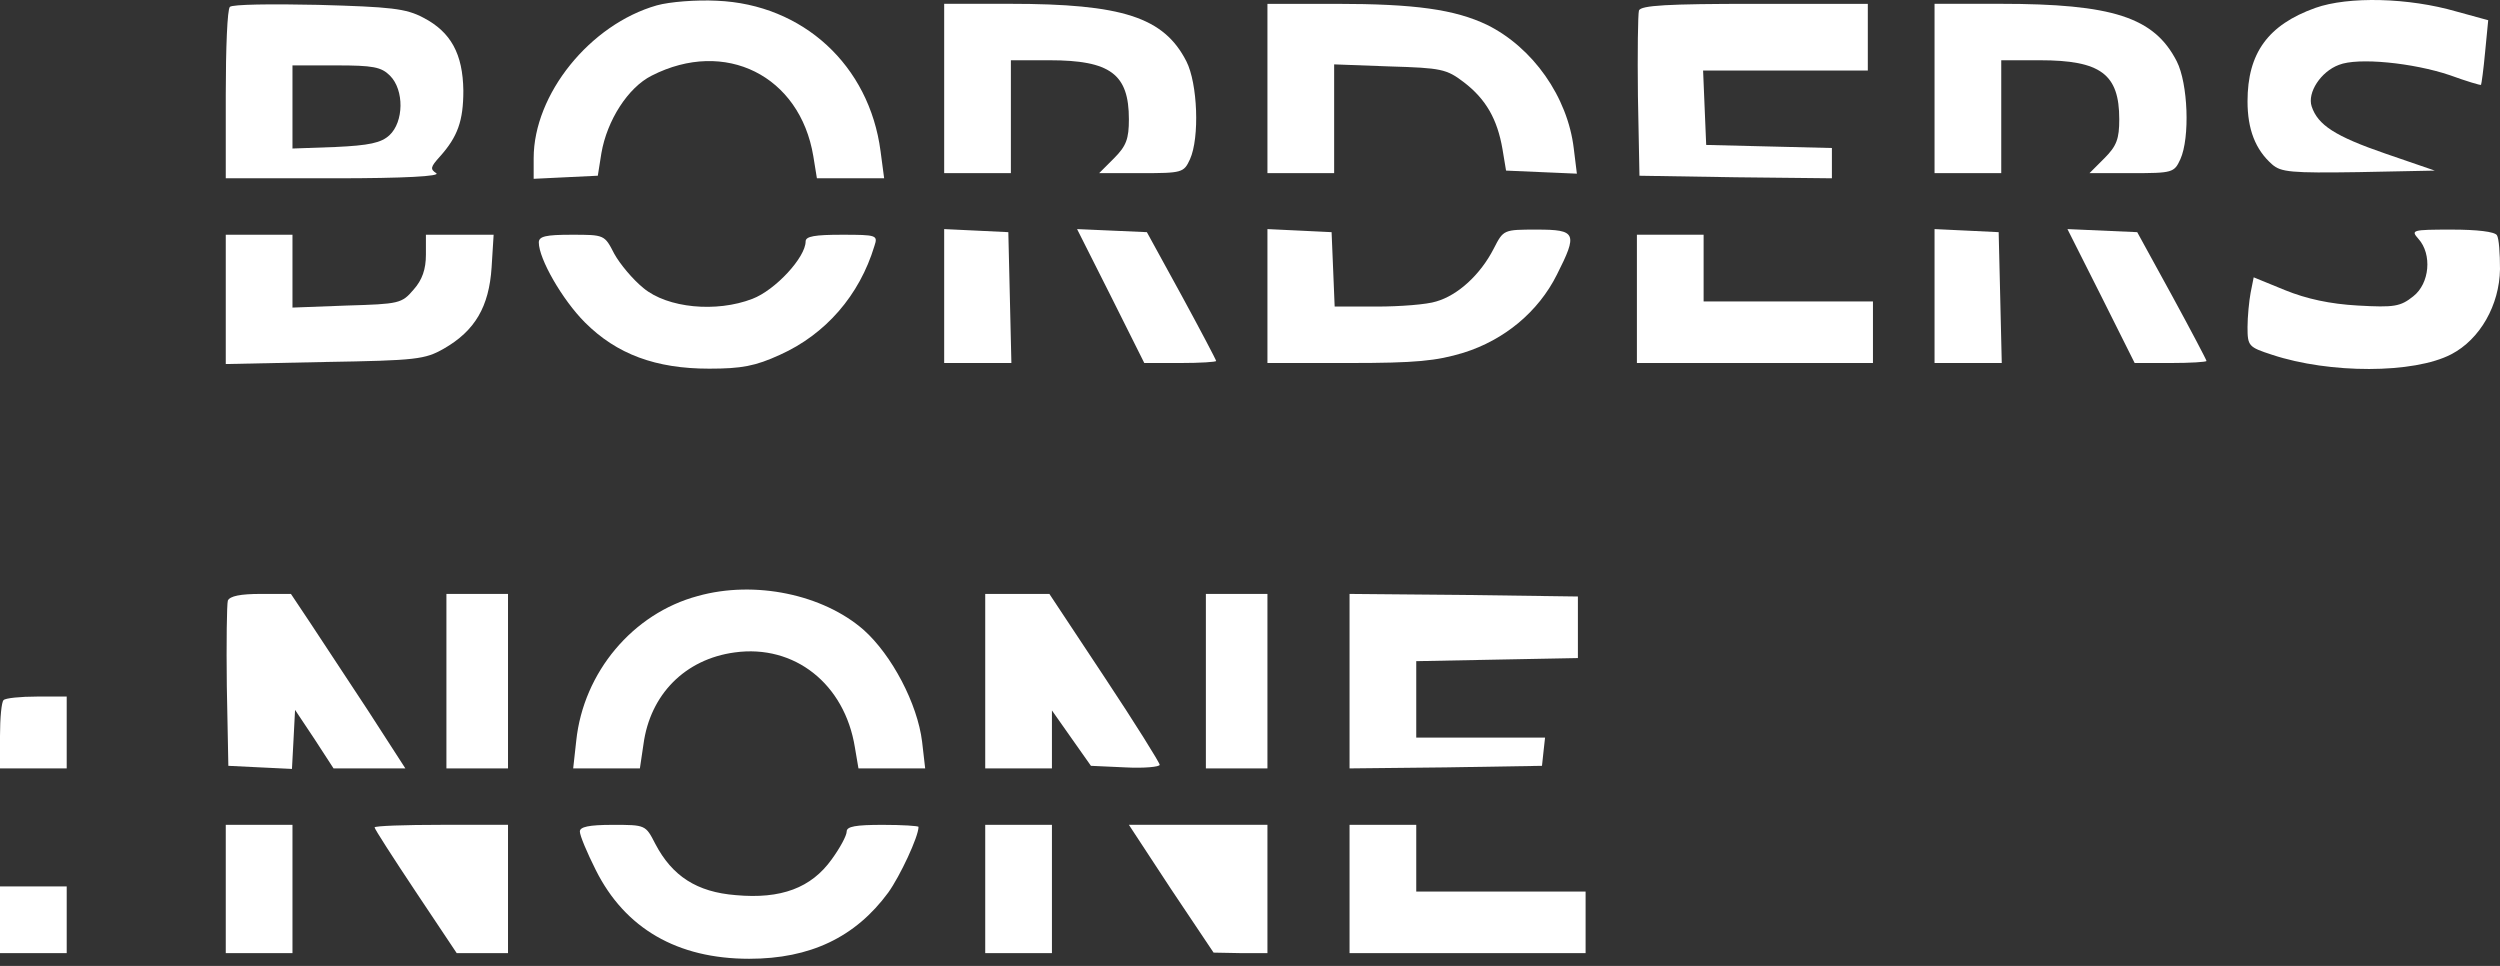 <svg width="88" height="34" viewBox="0 0 88 34" fill="none" xmlns="http://www.w3.org/2000/svg">
<rect x="0" y="0" width="88" height="34" fill="#333333" stroke="none"/>
<path d="M23.12 0.189C20.772 0.857 18.785 3.313 18.785 5.571V6.294L19.905 6.24L21.043 6.185L21.169 5.391C21.368 4.235 22.108 3.079 22.939 2.663C25.522 1.345 28.159 2.663 28.629 5.499L28.755 6.276H29.93H31.122L30.995 5.318C30.598 2.302 28.268 0.152 25.233 0.026C24.511 -0.01 23.572 0.062 23.12 0.189Z" fill="white"/>
<path d="M81.498 0.279C79.836 0.875 79.113 1.868 79.113 3.566C79.113 4.542 79.384 5.264 79.98 5.788C80.287 6.059 80.649 6.095 83.015 6.059L85.706 6.005L83.972 5.409C82.184 4.794 81.588 4.397 81.371 3.747C81.209 3.259 81.696 2.519 82.328 2.284C82.997 2.013 84.947 2.212 86.23 2.645C86.826 2.862 87.314 3.006 87.332 2.988C87.35 2.952 87.422 2.428 87.476 1.832L87.585 0.712L86.465 0.405C84.785 -0.082 82.672 -0.137 81.498 0.279Z" fill="white"/>
<path d="M8.092 0.243C8.002 0.315 7.947 1.706 7.947 3.332L7.947 6.276L11.795 6.276C14.233 6.276 15.534 6.204 15.353 6.095C15.136 5.951 15.154 5.879 15.479 5.517C16.112 4.813 16.31 4.253 16.31 3.187C16.292 1.905 15.877 1.128 14.901 0.622C14.287 0.297 13.763 0.243 11.199 0.171C9.555 0.135 8.164 0.153 8.092 0.243ZM13.727 2.663C14.233 3.169 14.215 4.289 13.709 4.759C13.42 5.03 12.987 5.12 11.813 5.174L10.295 5.228V3.765V2.302H11.831C13.131 2.302 13.42 2.356 13.727 2.663Z" fill="white"/>
<path d="M33.235 3.115V6.095H34.409H35.583V4.108V2.121H36.938C39.087 2.121 39.737 2.609 39.737 4.198C39.737 4.885 39.647 5.138 39.214 5.571L38.69 6.095H40.171C41.616 6.095 41.67 6.077 41.887 5.607C42.23 4.849 42.158 2.934 41.76 2.157C40.966 0.604 39.503 0.134 35.547 0.134H33.235V3.115Z" fill="white"/>
<path d="M44.614 3.115V6.095H45.788H46.962V4.181V2.266L48.913 2.338C50.737 2.392 50.918 2.429 51.532 2.898C52.309 3.494 52.706 4.199 52.887 5.246L53.013 6.005L54.259 6.059L55.506 6.113L55.397 5.228C55.181 3.404 53.952 1.67 52.345 0.875C51.207 0.333 49.816 0.135 47.016 0.135H44.614V3.115Z" fill="white"/>
<path d="M57.691 0.369C57.655 0.496 57.637 1.851 57.655 3.386L57.709 6.186L61.105 6.24L64.483 6.276V5.752V5.21L62.279 5.156L60.058 5.102L60.003 3.783L59.949 2.483L62.857 2.483L65.747 2.483V1.309V0.135H61.773C58.685 0.135 57.764 0.189 57.691 0.369Z" fill="white"/>
<path d="M68.096 3.115V6.095H69.27H70.444V4.108V2.121H71.798C73.948 2.121 74.598 2.609 74.598 4.198C74.598 4.885 74.508 5.138 74.074 5.571L73.55 6.095H75.032C76.477 6.095 76.531 6.077 76.748 5.607C77.091 4.849 77.019 2.934 76.621 2.157C75.826 0.604 74.363 0.134 70.408 0.134H68.096V3.115Z" fill="white"/>
<path d="M33.235 10.43V12.778H34.409H35.601L35.547 10.466L35.493 8.172L34.373 8.118L33.235 8.064V10.43Z" fill="white"/>
<path d="M39.105 10.43L40.279 12.778H41.544C42.248 12.778 42.808 12.742 42.808 12.706C42.808 12.67 42.266 11.64 41.598 10.412L40.37 8.172L39.141 8.118L37.913 8.064L39.105 10.43Z" fill="white"/>
<path d="M44.614 10.43V12.778H47.486C49.852 12.778 50.557 12.706 51.514 12.417C52.959 11.965 54.151 10.972 54.801 9.671C55.542 8.208 55.488 8.082 54.097 8.082C52.923 8.082 52.923 8.082 52.58 8.75C52.11 9.671 51.315 10.394 50.557 10.611C50.231 10.719 49.274 10.791 48.461 10.791H46.98L46.926 9.473L46.872 8.172L45.752 8.118L44.614 8.064V10.43Z" fill="white"/>
<path d="M68.096 10.43V12.778H69.27H70.462L70.408 10.466L70.353 8.172L69.234 8.118L68.096 8.064V10.43Z" fill="white"/>
<path d="M73.966 10.43L75.14 12.778H76.404C77.109 12.778 77.669 12.742 77.669 12.706C77.669 12.67 77.127 11.64 76.458 10.412L75.23 8.172L74.002 8.118L72.774 8.064L73.966 10.43Z" fill="white"/>
<path d="M85.128 8.407C85.616 8.949 85.525 9.979 84.947 10.43C84.496 10.791 84.279 10.828 82.997 10.755C82.021 10.701 81.19 10.521 80.432 10.213L79.33 9.762L79.222 10.304C79.168 10.593 79.113 11.153 79.113 11.514C79.113 12.182 79.149 12.218 79.98 12.489C82.003 13.158 84.966 13.158 86.284 12.471C87.296 11.947 87.982 10.737 88 9.473C88 8.931 87.964 8.389 87.892 8.281C87.819 8.154 87.187 8.082 86.302 8.082C84.893 8.082 84.857 8.1 85.128 8.407Z" fill="white"/>
<path d="M7.947 10.538V12.814L11.433 12.742C14.667 12.688 14.956 12.652 15.624 12.272C16.726 11.64 17.213 10.791 17.304 9.418L17.376 8.262L16.184 8.262H14.992V8.967C14.992 9.473 14.865 9.852 14.558 10.195C14.143 10.683 14.052 10.701 12.21 10.755L10.295 10.827V9.545V8.262H9.121H7.947L7.947 10.538Z" fill="white"/>
<path d="M18.966 8.534C18.966 9.112 19.797 10.557 20.591 11.351C21.711 12.471 23.084 12.977 24.962 12.977C26.1 12.977 26.588 12.887 27.455 12.489C29.062 11.767 30.255 10.394 30.779 8.66C30.905 8.281 30.869 8.263 29.64 8.263C28.683 8.263 28.358 8.317 28.358 8.498C28.358 9.057 27.292 10.213 26.48 10.521C25.215 11.008 23.499 10.846 22.65 10.141C22.271 9.834 21.82 9.292 21.621 8.931C21.278 8.263 21.278 8.263 20.122 8.263C19.218 8.263 18.966 8.317 18.966 8.534Z" fill="white"/>
<path d="M57.619 10.52V12.778H61.773L65.928 12.778V11.694V10.611L62.947 10.611H59.967V9.437V8.262H58.793H57.619V10.52Z" fill="white"/>
<path d="M24.565 20.979C22.271 21.593 20.537 23.67 20.284 26.072L20.176 27.048H21.35H22.524L22.65 26.199C22.885 24.447 24.113 23.2 25.865 22.965C27.96 22.677 29.731 24.067 30.092 26.307L30.218 27.048L31.392 27.048H32.566L32.458 26.108C32.295 24.772 31.392 23.056 30.399 22.171C28.972 20.924 26.57 20.419 24.565 20.979Z" fill="white"/>
<path d="M8.02 21.141C7.984 21.268 7.965 22.622 7.984 24.158L8.038 26.957L9.158 27.012L10.277 27.066L10.332 26.036L10.386 24.988L11.072 26.018L11.741 27.048H13.005H14.269L12.951 25.007C12.228 23.905 11.307 22.514 10.928 21.936L10.241 20.906H9.176C8.471 20.906 8.092 20.979 8.02 21.141Z" fill="white"/>
<path d="M15.714 23.977V27.048H16.798H17.882V23.977V20.906H16.798H15.714L15.714 23.977Z" fill="white"/>
<path d="M34.68 23.977V27.048H35.854H37.028V26.018V25.007L37.714 25.982L38.401 26.957L39.611 27.012C40.279 27.048 40.821 26.993 40.821 26.921C40.821 26.849 39.954 25.458 38.888 23.851L36.938 20.906H35.818H34.68V23.977Z" fill="white"/>
<path d="M42.447 23.977V27.048H43.53H44.614V23.977V20.906H43.53H42.447V23.977Z" fill="white"/>
<path d="M47.504 23.977V27.048L50.9 27.012L54.278 26.957L54.332 26.451L54.386 25.964H52.128H49.852V24.609V23.273L52.706 23.218L55.542 23.164V22.08V20.997L51.532 20.942L47.504 20.906V23.977Z" fill="white"/>
<path d="M0.126 24.645C0.054 24.7 0 25.277 0 25.91L0 27.048H1.174H2.348V25.783L2.348 24.519H1.3C0.722 24.519 0.181 24.573 0.126 24.645Z" fill="white"/>
<path d="M7.947 31.292V33.55H9.121H10.295V31.292V29.034H9.121H7.947L7.947 31.292Z" fill="white"/>
<path d="M13.185 29.125C13.185 29.179 13.836 30.19 14.63 31.383L16.076 33.55H16.979H17.882V31.292V29.034H15.534C14.251 29.034 13.185 29.071 13.185 29.125Z" fill="white"/>
<path d="M20.411 29.269C20.411 29.414 20.663 30.01 20.971 30.624C22 32.683 23.842 33.749 26.371 33.749C28.521 33.749 30.11 32.99 31.266 31.419C31.681 30.841 32.332 29.45 32.332 29.107C32.332 29.071 31.772 29.035 31.067 29.035C30.128 29.035 29.803 29.089 29.803 29.269C29.803 29.414 29.568 29.847 29.279 30.245C28.557 31.256 27.491 31.654 25.901 31.509C24.529 31.401 23.662 30.841 23.066 29.703C22.723 29.035 22.723 29.035 21.567 29.035C20.718 29.035 20.411 29.107 20.411 29.269Z" fill="white"/>
<path d="M34.68 31.292V33.55H35.854H37.028V31.292V29.034H35.854H34.68V31.292Z" fill="white"/>
<path d="M41.218 31.292L42.718 33.532L43.675 33.55H44.614V31.292V29.034H42.176H39.737L41.218 31.292Z" fill="white"/>
<path d="M47.504 31.292V33.55H51.658H55.813V32.466V31.383H52.833H49.852V30.209V29.034H48.678H47.504V31.292Z" fill="white"/>
<path d="M0 32.376L0 33.55H1.174H2.348V32.376L2.348 31.202H1.174H0L0 32.376Z" fill="white"/>
</svg>
